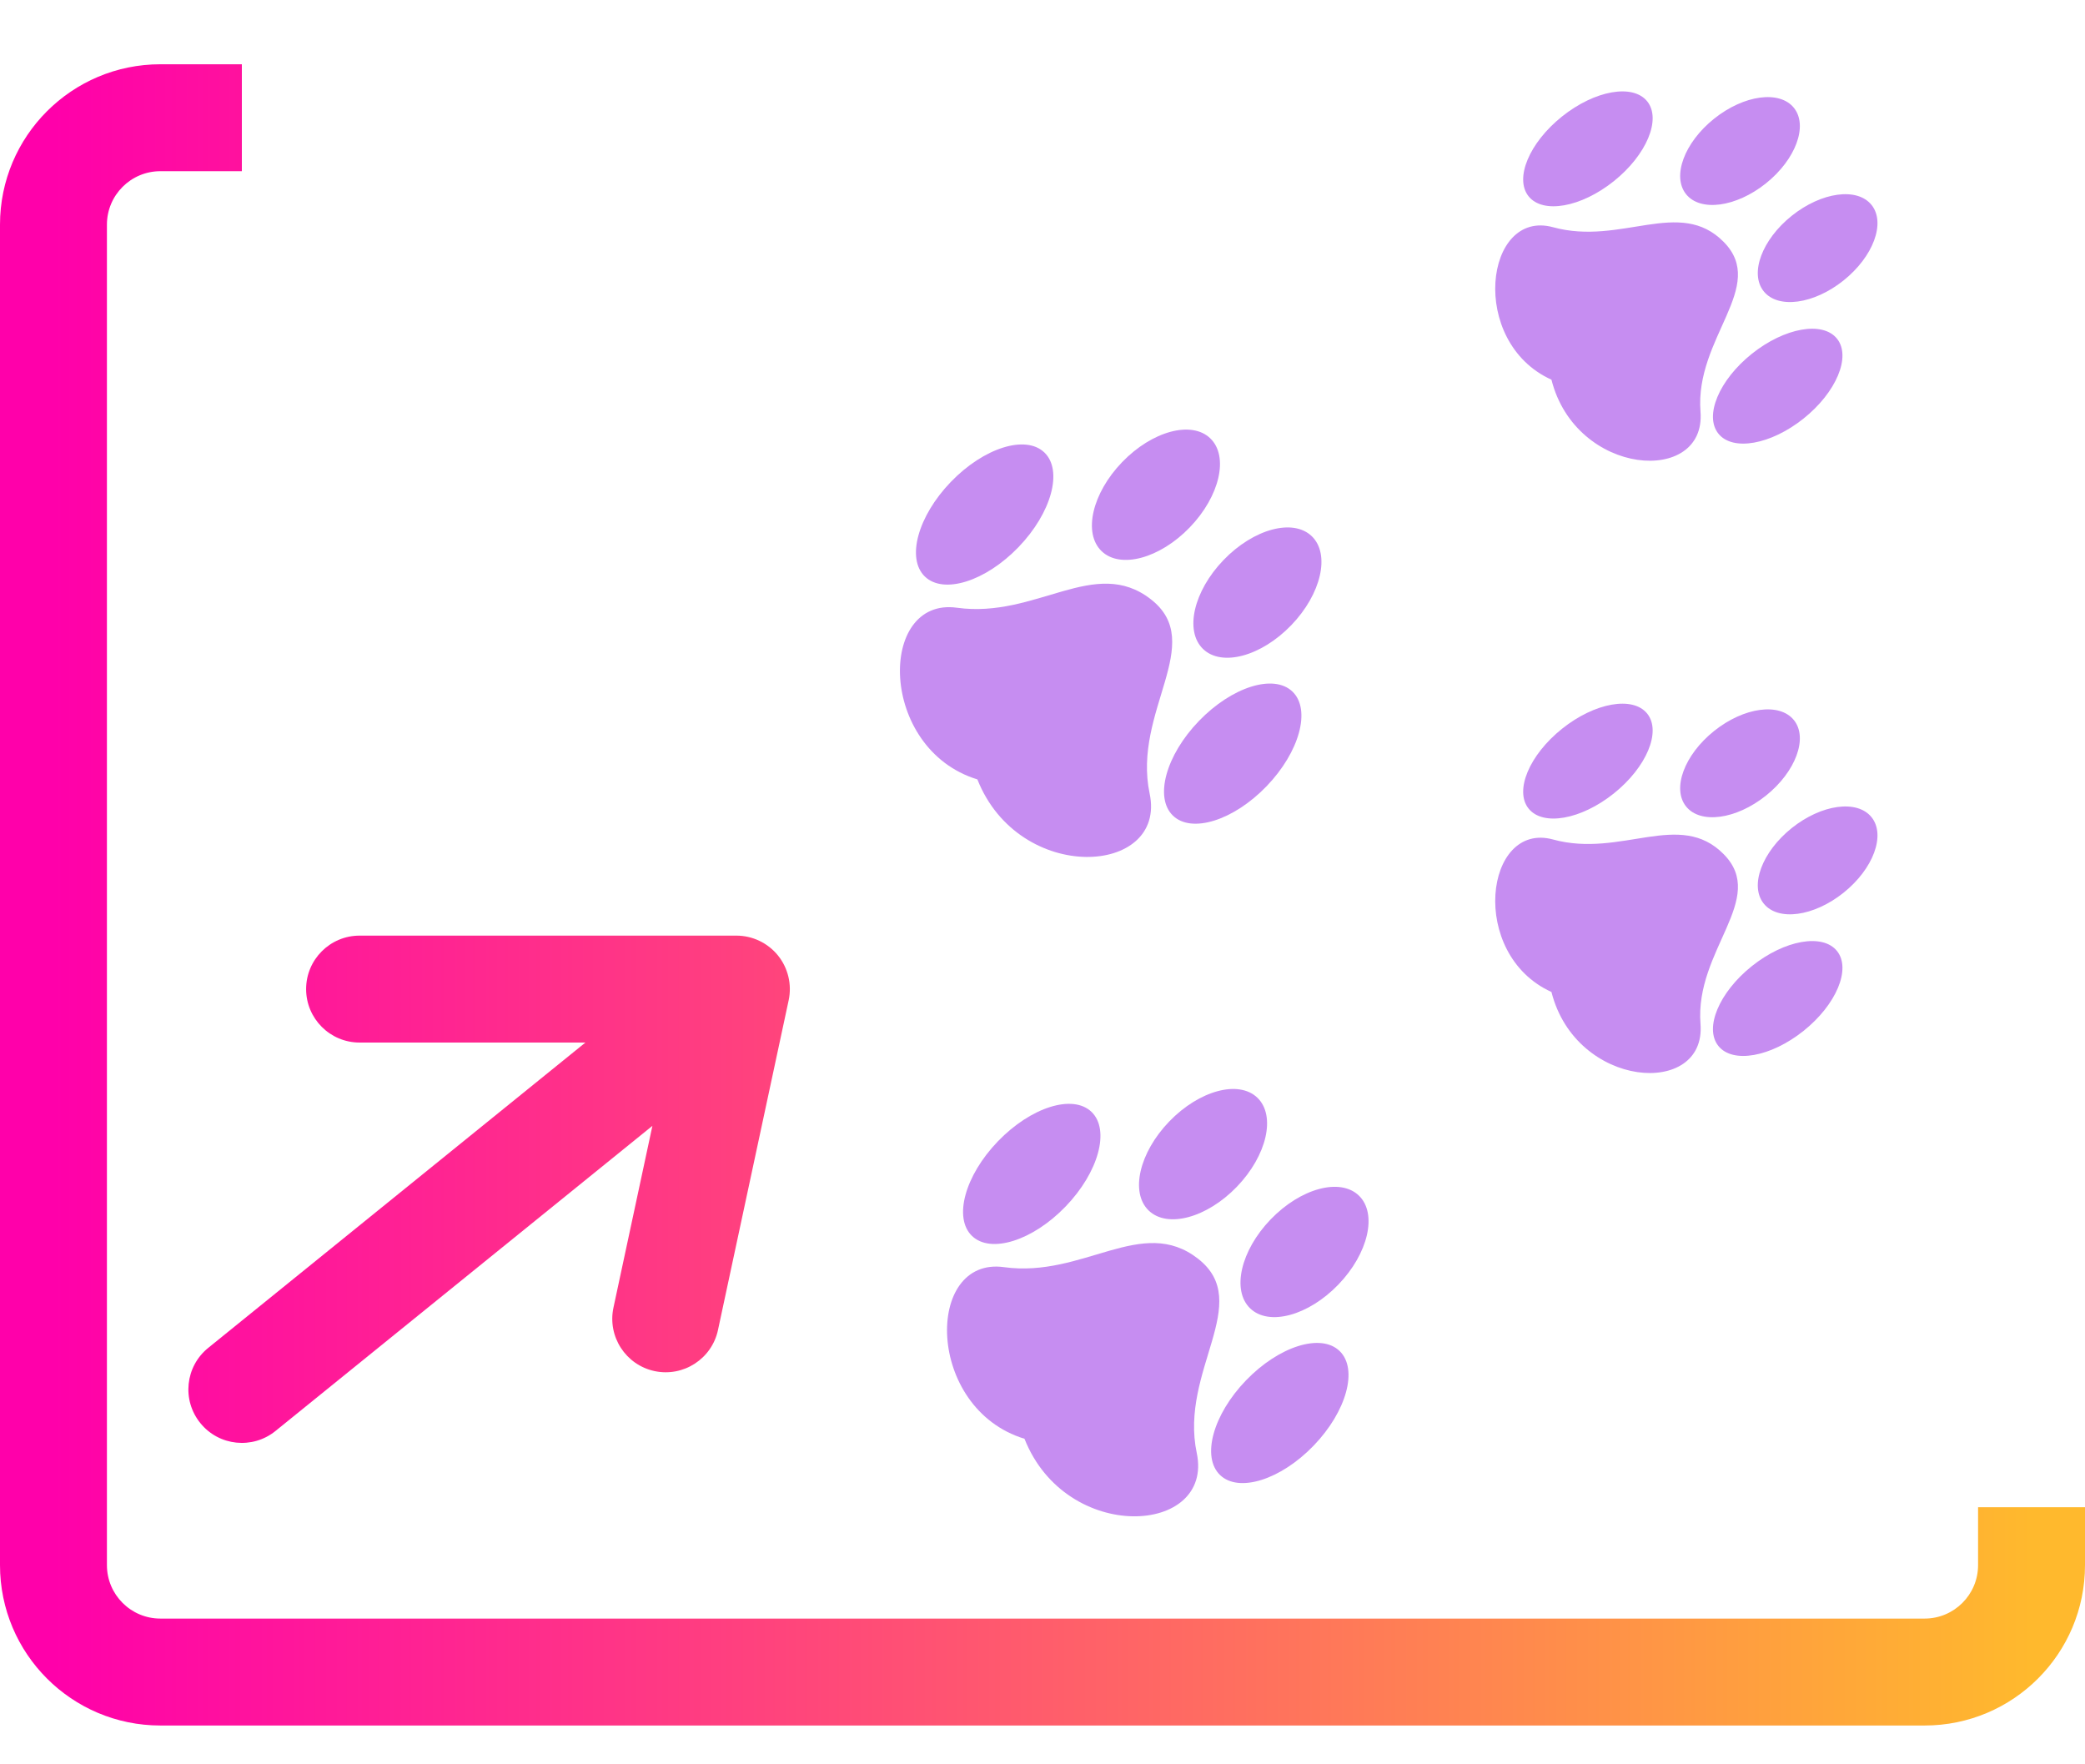 <svg width="39" height="33" viewBox="0 0 39 33" fill="none" xmlns="http://www.w3.org/2000/svg">
<path d="M3.895 25.211C3.465 25.558 3.399 26.188 3.747 26.617C4.094 27.047 4.724 27.113 5.153 26.765L3.895 25.211ZM13.774 18.5L14.752 18.709C14.815 18.414 14.741 18.106 14.552 17.871C14.362 17.637 14.076 17.5 13.774 17.5V18.5ZM11.475 24.457C11.359 24.997 11.703 25.529 12.243 25.645C12.783 25.76 13.315 25.416 13.43 24.876L11.475 24.457ZM6.726 17.5C6.174 17.5 5.726 17.948 5.726 18.5C5.726 19.052 6.174 19.5 6.726 19.5V17.5ZM4.524 1.202H3V3.202H4.524V1.202ZM0 4.202V29.274H2V4.202H0ZM3 32.274H36V30.274H3V32.274ZM39 29.274V28.191H37V29.274H39ZM5.153 26.765L14.403 19.277L13.145 17.723L3.895 25.211L5.153 26.765ZM12.796 18.291L11.475 24.457L13.43 24.876L14.752 18.709L12.796 18.291ZM13.774 17.5H6.726V19.5H13.774V17.5ZM36 32.274C37.657 32.274 39 30.931 39 29.274H37C37 29.826 36.552 30.274 36 30.274V32.274ZM0 29.274C0 30.931 1.343 32.274 3 32.274V30.274C2.448 30.274 2 29.826 2 29.274H0ZM3 1.202C1.343 1.202 0 2.546 0 4.202H2C2 3.65 2.448 3.202 3 3.202V1.202Z" fill="url(#paint0_linear_5_1079)"/>
<path d="M22.385 27.175C22.711 28.716 19.944 28.885 19.163 26.911C17.308 26.344 17.294 23.494 18.78 23.701C20.267 23.907 21.359 22.723 22.409 23.543C23.46 24.363 22.06 25.635 22.385 27.175Z" fill="#C68DF1"/>
<ellipse cx="19.299" cy="21.957" rx="0.879" ry="1.611" transform="rotate(43.949 19.299 21.957)" fill="#C68DF1"/>
<ellipse cx="22.503" cy="21.587" rx="0.879" ry="1.465" transform="rotate(43.949 22.503 21.587)" fill="#C68DF1"/>
<ellipse cx="24.401" cy="23.417" rx="0.879" ry="1.465" transform="rotate(43.949 24.401 23.417)" fill="#C68DF1"/>
<ellipse cx="23.939" cy="26.429" rx="0.879" ry="1.611" transform="rotate(43.949 23.939 26.429)" fill="#C68DF1"/>
<path d="M31.808 19.152C31.918 20.536 29.479 20.37 29.02 18.554C27.462 17.847 27.773 15.353 29.05 15.702C30.327 16.052 31.417 15.14 32.242 15.977C33.068 16.814 31.699 17.767 31.808 19.152Z" fill="#C68DF1"/>
<ellipse cx="29.702" cy="14.236" rx="0.775" ry="1.421" transform="rotate(51.353 29.702 14.236)" fill="#C68DF1"/>
<ellipse cx="32.547" cy="14.277" rx="0.775" ry="1.292" transform="rotate(51.353 32.547 14.277)" fill="#C68DF1"/>
<ellipse cx="33.999" cy="16.093" rx="0.775" ry="1.292" transform="rotate(51.353 33.999 16.093)" fill="#C68DF1"/>
<ellipse cx="33.252" cy="18.676" rx="0.775" ry="1.421" transform="rotate(51.353 33.252 18.676)" fill="#C68DF1"/>
<path d="M31.808 7.7C31.918 9.084 29.479 8.917 29.02 7.102C27.462 6.395 27.773 3.9 29.05 4.25C30.327 4.6 31.417 3.688 32.242 4.525C33.068 5.362 31.699 6.315 31.808 7.7Z" fill="#C68DF1"/>
<ellipse cx="29.702" cy="2.784" rx="0.775" ry="1.421" transform="rotate(51.353 29.702 2.784)" fill="#C68DF1"/>
<ellipse cx="32.547" cy="2.825" rx="0.775" ry="1.292" transform="rotate(51.353 32.547 2.825)" fill="#C68DF1"/>
<ellipse cx="33.999" cy="4.641" rx="0.775" ry="1.292" transform="rotate(51.353 33.999 4.641)" fill="#C68DF1"/>
<ellipse cx="33.252" cy="7.223" rx="0.775" ry="1.421" transform="rotate(51.353 33.252 7.223)" fill="#C68DF1"/>
<path d="M21.504 14.842C21.83 16.383 19.063 16.552 18.282 14.578C16.427 14.01 16.413 11.161 17.899 11.367C19.386 11.574 20.478 10.39 21.528 11.21C22.579 12.03 21.179 13.302 21.504 14.842Z" fill="#C68DF1"/>
<ellipse cx="18.418" cy="9.624" rx="0.879" ry="1.611" transform="rotate(43.949 18.418 9.624)" fill="#C68DF1"/>
<ellipse cx="21.622" cy="9.254" rx="0.879" ry="1.465" transform="rotate(43.949 21.622 9.254)" fill="#C68DF1"/>
<ellipse cx="23.52" cy="11.084" rx="0.879" ry="1.465" transform="rotate(43.949 23.52 11.084)" fill="#C68DF1"/>
<ellipse cx="23.058" cy="14.096" rx="0.879" ry="1.611" transform="rotate(43.949 23.058 14.096)" fill="#C68DF1"/>
<defs>
<linearGradient id="paint0_linear_5_1079" x1="38" y1="16.738" x2="1" y2="16.738" gradientUnits="userSpaceOnUse">
<stop stop-color="#FFB92D"/>
<stop offset="1" stop-color="#FF00AA"/>
</linearGradient>
</defs>
</svg>


